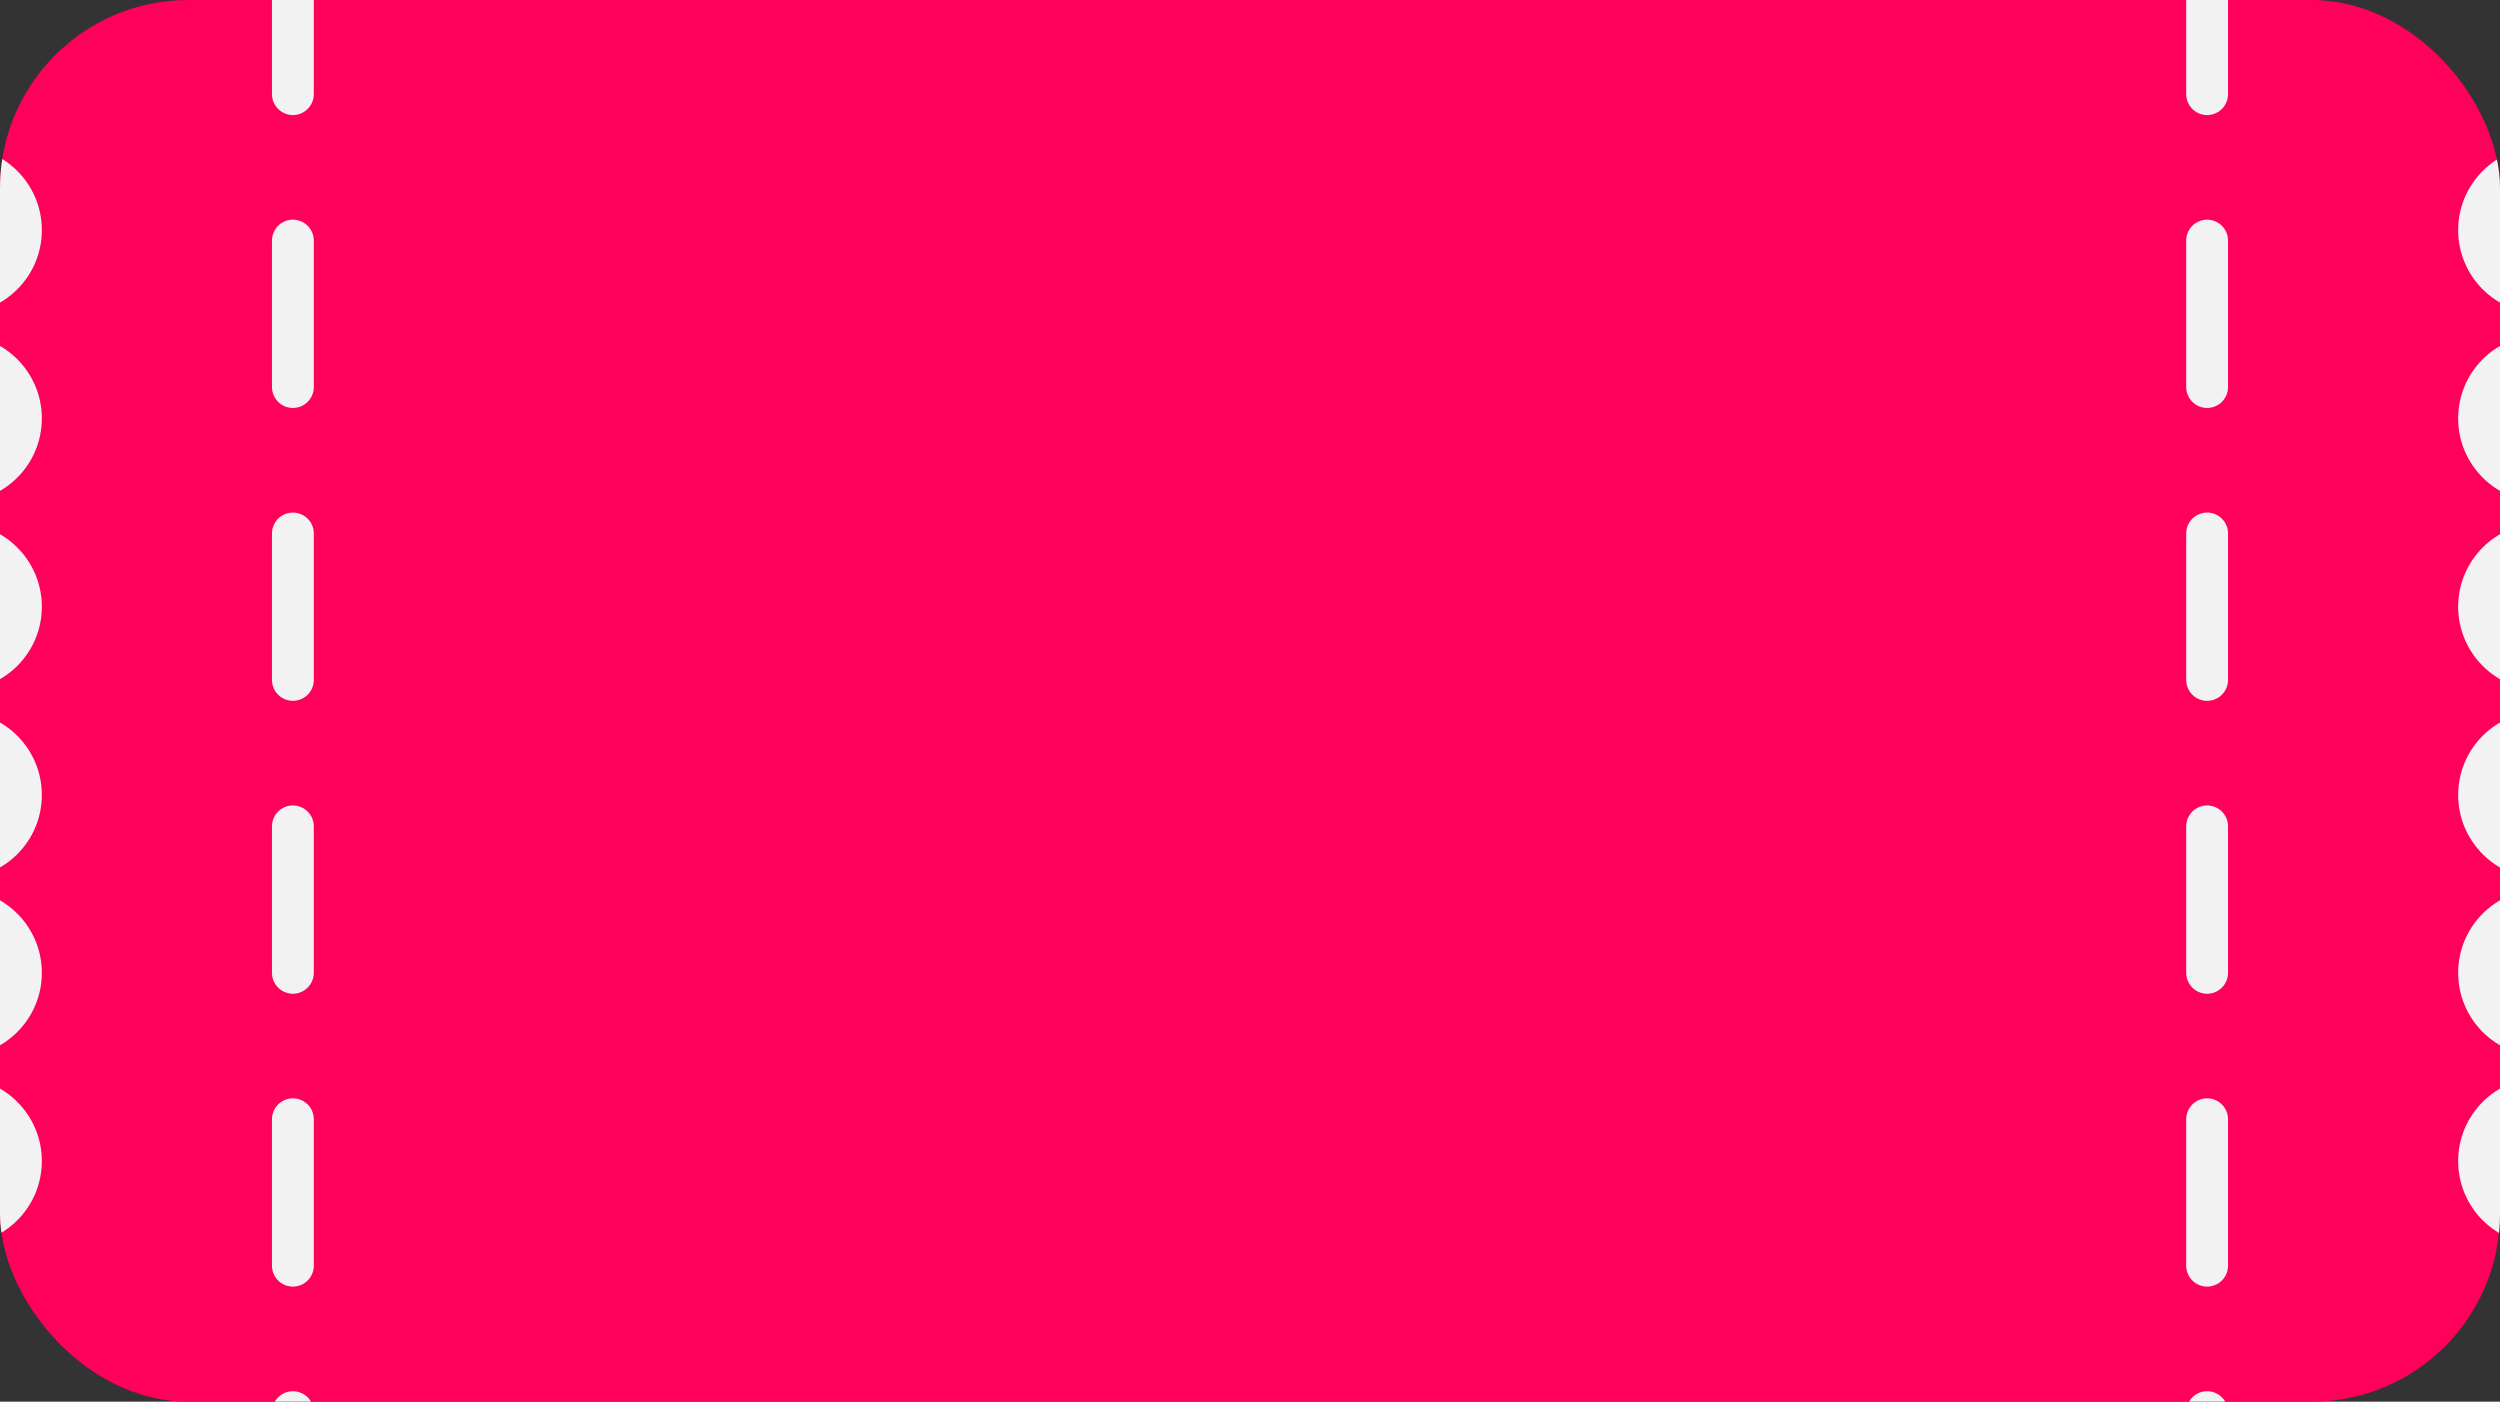 <svg width="239" height="134" viewBox="0 0 239 134" fill="none" xmlns="http://www.w3.org/2000/svg">
<rect x="0" y="0" width="239" height="134" fill="#333333" stroke="none"/>
<g clip-path="url(#clip0_1410_32943)">
<rect width="239" height="134" rx="18" fill="#FF005B"/>
<path d="M211 -5V139.5" stroke="#F2F2F2" stroke-width="4" stroke-linecap="round" stroke-dasharray="14 14"/>
<path d="M28 -5V139.5" stroke="#F2F2F2" stroke-width="4" stroke-linecap="round" stroke-dasharray="14 14"/>
<circle cx="243" cy="111" r="8" fill="#F2F2F2"/>
<circle cx="243" cy="93" r="8" fill="#F2F2F2"/>
<circle cx="243" cy="76" r="8" fill="#F2F2F2"/>
<circle cx="243" cy="58" r="8" fill="#F2F2F2"/>
<circle cx="243" cy="40" r="8" fill="#F2F2F2"/>
<circle cx="243" cy="22" r="8" fill="#F2F2F2"/>
<circle cx="-4" cy="111" r="8" fill="#F2F2F2"/>
<circle cx="-4" cy="93" r="8" fill="#F2F2F2"/>
<circle cx="-4" cy="76" r="8" fill="#F2F2F2"/>
<circle cx="-4" cy="58" r="8" fill="#F2F2F2"/>
<circle cx="-4" cy="40" r="8" fill="#F2F2F2"/>
<circle cx="-4" cy="22" r="8" fill="#F2F2F2"/>
</g>
<defs>
<clipPath id="clip0_1410_32943">
<rect width="239" height="134" rx="18" fill="white"/>
</clipPath>
</defs>
</svg>
